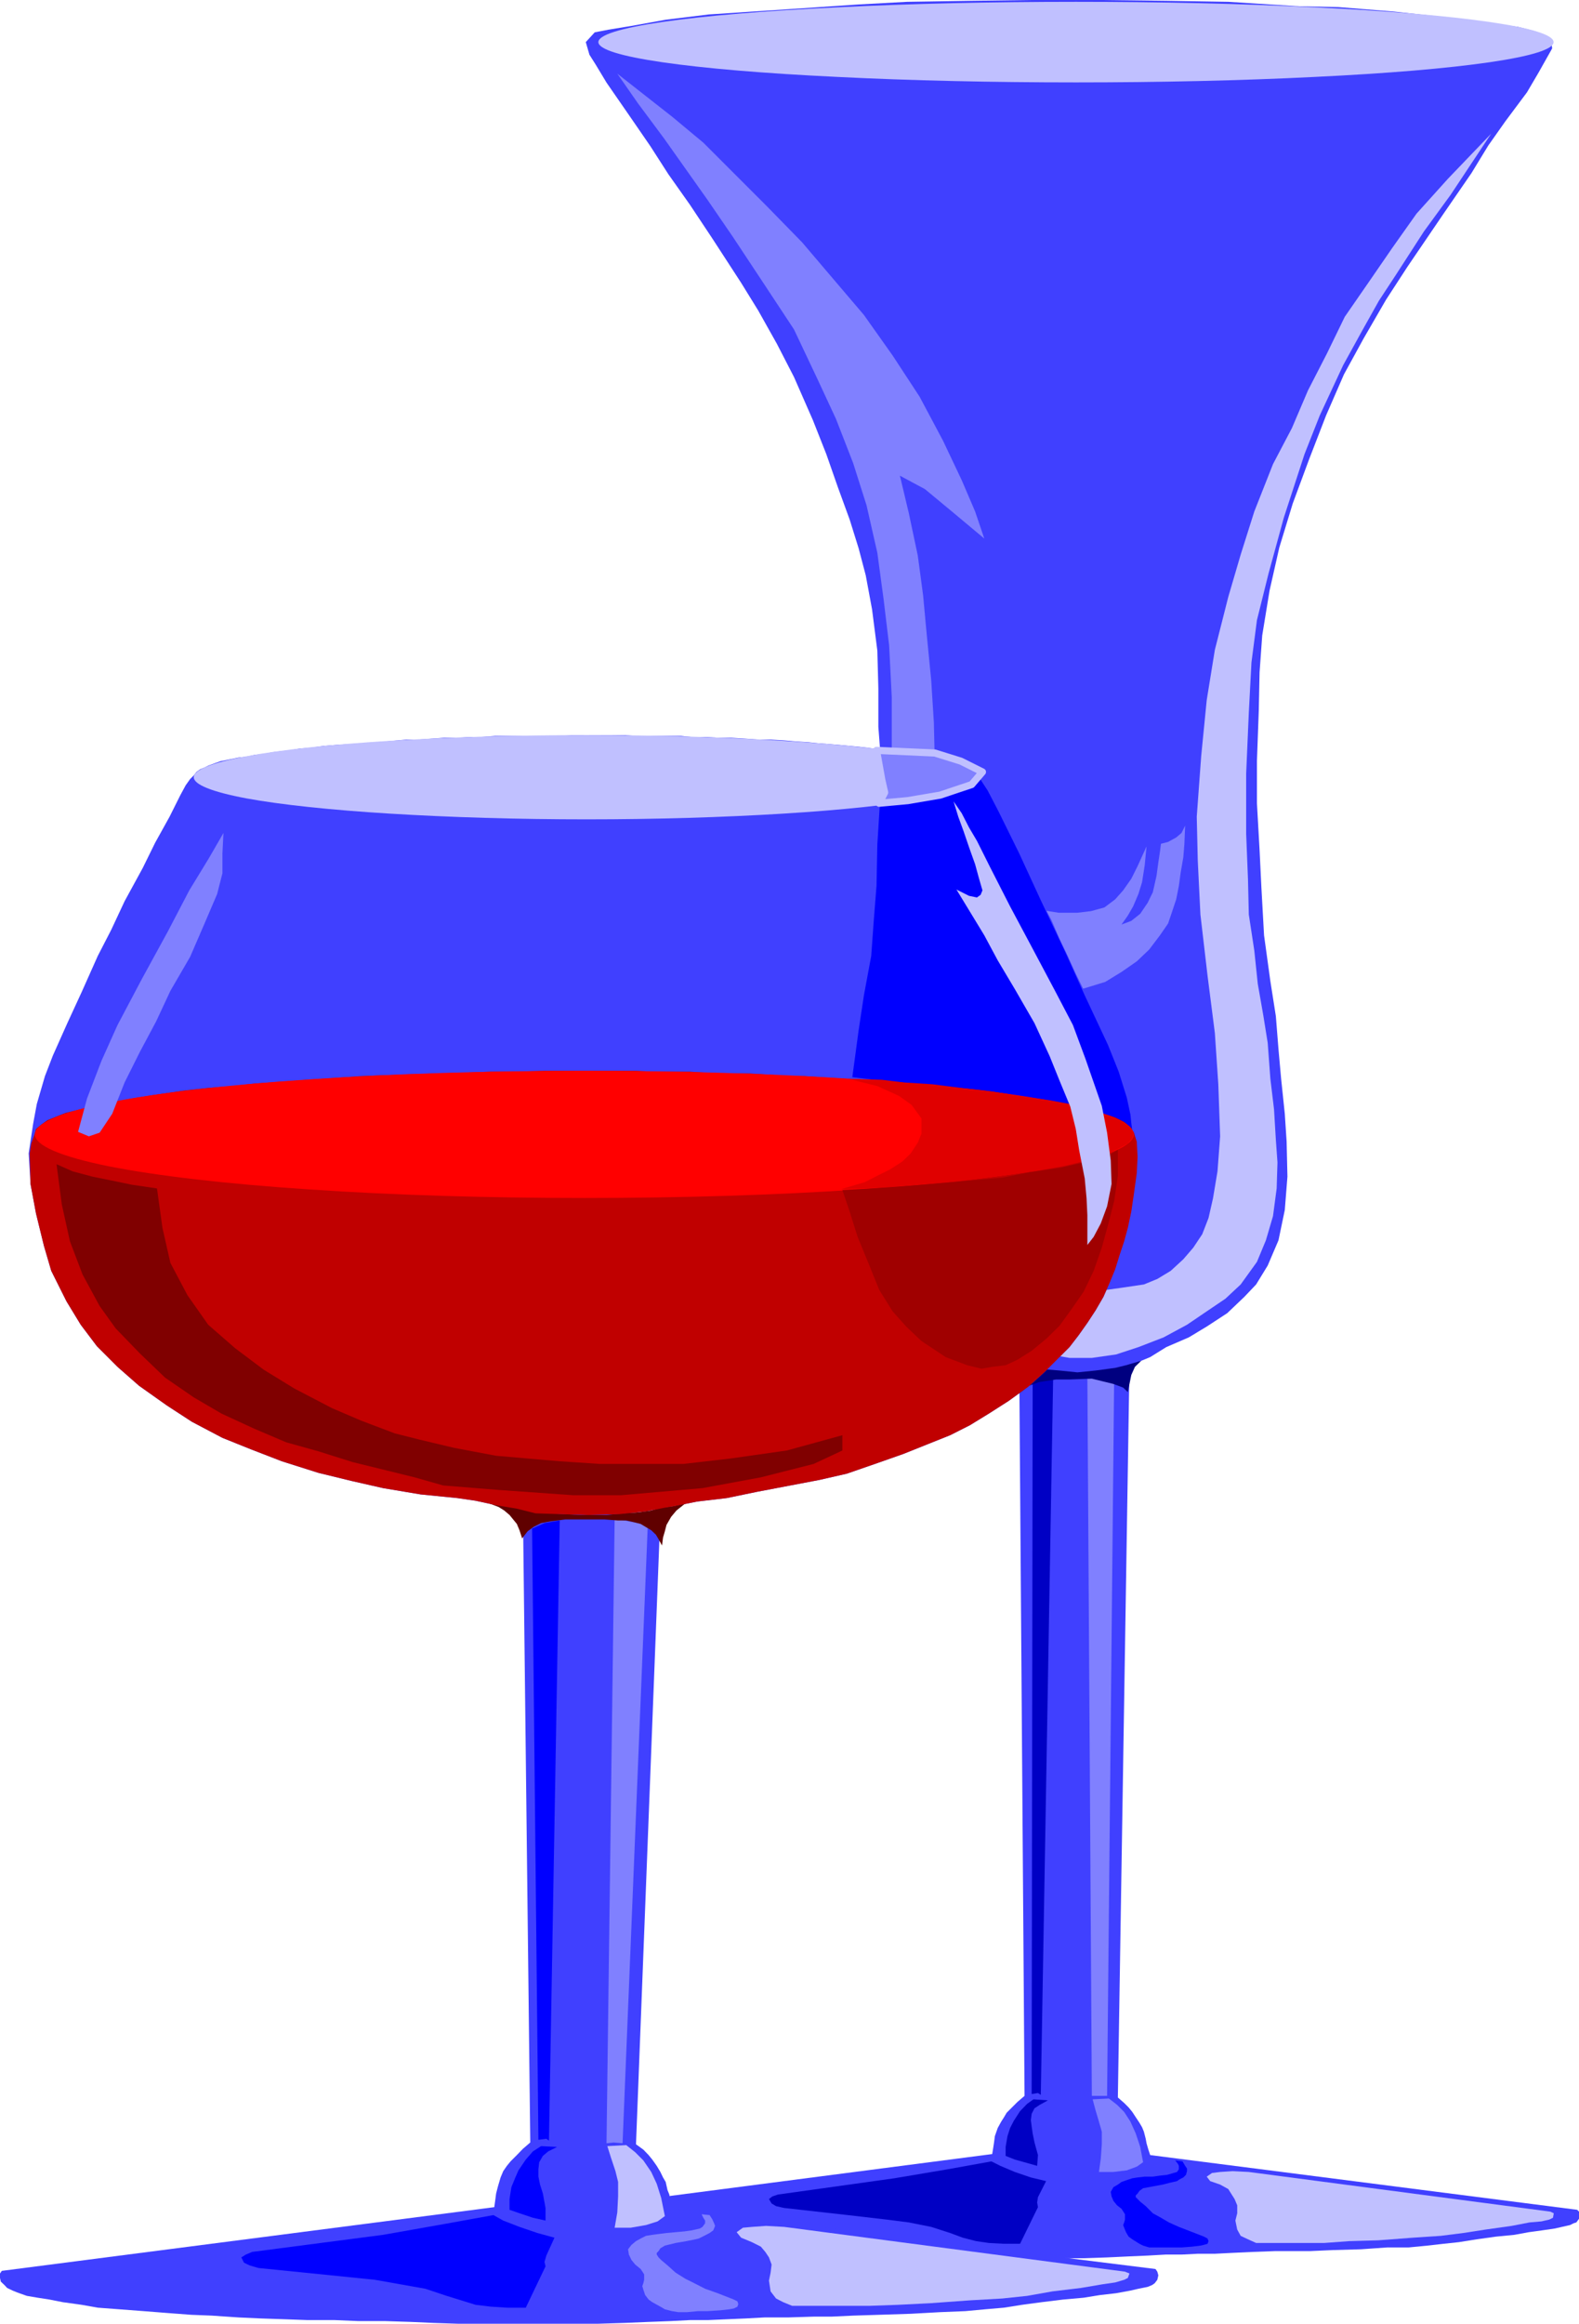 <?xml version="1.0" encoding="UTF-8" standalone="no"?>
<svg
   xmlns:ooo="http://xml.openoffice.org/svg/export"
   xmlns:dc="http://purl.org/dc/elements/1.1/"
   xmlns:cc="http://creativecommons.org/ns#"
   xmlns:rdf="http://www.w3.org/1999/02/22-rdf-syntax-ns#"
   xmlns:svg="http://www.w3.org/2000/svg"
   xmlns="http://www.w3.org/2000/svg"
   xmlns:sodipodi="http://sodipodi.sourceforge.net/DTD/sodipodi-0.dtd"
   xmlns:inkscape="http://www.inkscape.org/namespaces/inkscape"
   version="1.2"
   width="77.66mm"
   height="114.21mm"
   viewBox="0 0 7766 11421"
   preserveAspectRatio="xMidYMid"
   xml:space="preserve"
   id="svg141"
   sodipodi:docname="wineglas.svg"
   style="fill-rule:evenodd;stroke-width:28.222;stroke-linejoin:round"
   inkscape:version="0.92.5 (2060ec1f9f, 2020-04-08)"><sodipodi:namedview
   pagecolor="#ffffff"
   bordercolor="#666666"
   borderopacity="1"
   objecttolerance="10"
   gridtolerance="10"
   guidetolerance="10"
   inkscape:pageopacity="0"
   inkscape:pageshadow="2"
   inkscape:window-width="664"
   inkscape:window-height="487"
   id="namedview143"
   showgrid="false"
   inkscape:zoom="0.2102413"
   inkscape:cx="146.75906"
   inkscape:cy="215.81102"
   inkscape:window-x="0"
   inkscape:window-y="0"
   inkscape:window-maximized="0"
   inkscape:current-layer="svg141" />
 <defs
   class="ClipPathGroup"
   id="defs8">
  <clipPath
   id="presentation_clip_path"
   clipPathUnits="userSpaceOnUse">
   <rect
   x="0"
   y="0"
   width="21000"
   height="29700"
   id="rect2" />
  </clipPath>
  <clipPath
   id="presentation_clip_path_shrink"
   clipPathUnits="userSpaceOnUse">
   <rect
   x="21"
   y="29"
   width="20958"
   height="29641"
   id="rect5" />
  </clipPath>
 </defs>
 <defs
   class="TextShapeIndex"
   id="defs12">
  <g
   ooo:slide="id1"
   ooo:id-list="id3"
   id="g10" />
 </defs>
 <defs
   class="EmbeddedBulletChars"
   id="defs44">
  <g
   id="bullet-char-template-57356"
   transform="matrix(4.8828125e-4,0,0,-4.8828125e-4,0,0)">
   <path
   d="M 580,1141 1163,571 580,0 -4,571 Z"
   id="path14"
   inkscape:connector-curvature="0" />
  </g>
  <g
   id="bullet-char-template-57354"
   transform="matrix(4.8828125e-4,0,0,-4.8828125e-4,0,0)">
   <path
   d="M 8,1128 H 1137 V 0 H 8 Z"
   id="path17"
   inkscape:connector-curvature="0" />
  </g>
  <g
   id="bullet-char-template-10146"
   transform="matrix(4.8828125e-4,0,0,-4.8828125e-4,0,0)">
   <path
   d="M 174,0 602,739 174,1481 1456,739 Z M 1358,739 309,1346 659,739 Z"
   id="path20"
   inkscape:connector-curvature="0" />
  </g>
  <g
   id="bullet-char-template-10132"
   transform="matrix(4.8828125e-4,0,0,-4.8828125e-4,0,0)">
   <path
   d="M 2015,739 1276,0 H 717 l 543,543 H 174 v 393 h 1086 l -543,545 h 557 z"
   id="path23"
   inkscape:connector-curvature="0" />
  </g>
  <g
   id="bullet-char-template-10007"
   transform="matrix(4.8828125e-4,0,0,-4.8828125e-4,0,0)">
   <path
   d="m 0,-2 c -7,16 -16,29 -25,39 l 381,530 c -94,256 -141,385 -141,387 0,25 13,38 40,38 9,0 21,-2 34,-5 21,4 42,12 65,25 l 27,-13 111,-251 280,301 64,-25 24,25 c 21,-10 41,-24 62,-43 C 886,937 835,863 770,784 769,783 710,716 594,584 L 774,223 c 0,-27 -21,-55 -63,-84 l 16,-20 C 717,90 699,76 672,76 641,76 570,178 457,381 L 164,-76 c -22,-34 -53,-51 -92,-51 -42,0 -63,17 -64,51 -7,9 -10,24 -10,44 0,9 1,19 2,30 z"
   id="path26"
   inkscape:connector-curvature="0" />
  </g>
  <g
   id="bullet-char-template-10004"
   transform="matrix(4.8828125e-4,0,0,-4.8828125e-4,0,0)">
   <path
   d="M 285,-33 C 182,-33 111,30 74,156 52,228 41,333 41,471 c 0,78 14,145 41,201 34,71 87,106 158,106 53,0 88,-31 106,-94 l 23,-176 c 8,-64 28,-97 59,-98 l 735,706 c 11,11 33,17 66,17 42,0 63,-15 63,-46 V 965 c 0,-36 -10,-64 -30,-84 L 442,47 C 390,-6 338,-33 285,-33 Z"
   id="path29"
   inkscape:connector-curvature="0" />
  </g>
  <g
   id="bullet-char-template-9679"
   transform="matrix(4.8828125e-4,0,0,-4.8828125e-4,0,0)">
   <path
   d="M 813,0 C 632,0 489,54 383,161 276,268 223,411 223,592 c 0,181 53,324 160,431 106,107 249,161 430,161 179,0 323,-54 432,-161 108,-107 162,-251 162,-431 0,-180 -54,-324 -162,-431 C 1136,54 992,0 813,0 Z"
   id="path32"
   inkscape:connector-curvature="0" />
  </g>
  <g
   id="bullet-char-template-8226"
   transform="matrix(4.8828125e-4,0,0,-4.8828125e-4,0,0)">
   <path
   d="m 346,457 c -73,0 -137,26 -191,78 -54,51 -81,114 -81,188 0,73 27,136 81,188 54,52 118,78 191,78 73,0 134,-26 185,-79 51,-51 77,-114 77,-187 0,-75 -25,-137 -76,-188 -50,-52 -112,-78 -186,-78 z"
   id="path35"
   inkscape:connector-curvature="0" />
  </g>
  <g
   id="bullet-char-template-8211"
   transform="matrix(4.8828125e-4,0,0,-4.8828125e-4,0,0)">
   <path
   d="M -4,459 H 1135 V 606 H -4 Z"
   id="path38"
   inkscape:connector-curvature="0" />
  </g>
  <g
   id="bullet-char-template-61548"
   transform="matrix(4.8828125e-4,0,0,-4.8828125e-4,0,0)">
   <path
   d="m 173,740 c 0,163 58,303 173,419 116,115 255,173 419,173 163,0 302,-58 418,-173 116,-116 174,-256 174,-419 0,-163 -58,-303 -174,-418 C 1067,206 928,148 765,148 601,148 462,206 346,322 231,437 173,577 173,740 Z"
   id="path41"
   inkscape:connector-curvature="0" />
  </g>
 </defs>
 <g
   id="g49"
   transform="translate(-6617,-9139)">
  <g
   id="id2"
   class="Master_Slide">
   <g
   id="bg-id2"
   class="Background" />
   <g
   id="bo-id2"
   class="BackgroundObjects" />
  </g>
 </g>
 <g
   class="SlideGroup"
   id="g139"
   transform="translate(-6617,-9139)">
  <g
   id="g137">
   <g
   id="container-id1">
    <g
   id="id1"
   class="Slide"
   clip-path="url(#presentation_clip_path)">
     <g
   class="Page"
   id="g133">
      <g
   class="Graphic"
   id="g131">
       <g
   id="id3">
        <rect
   class="BoundingBox"
   x="6617"
   y="9139"
   width="7766"
   height="11421"
   id="rect51"
   style="fill:none;stroke:none" />
        <defs
   id="defs56">
         <clipPath
   id="clip_path_1"
   clipPathUnits="userSpaceOnUse">
          <path
   d="m 6617,9139 h 7765 V 20559 H 6617 Z"
   id="path53"
   inkscape:connector-curvature="0" />
         </clipPath>
        </defs>
        <g
   clip-path="url(#clip_path_1)"
   id="g128">
         <path
   d="m 12137,15871 62,-31 75,-31 79,-49 111,-48 88,-53 101,-66 84,-80 58,-61 57,-93 53,-124 31,-149 13,-164 -4,-172 -9,-137 -18,-172 -13,-145 -13,-163 -27,-172 -31,-225 -13,-234 -9,-185 -13,-230 v -207 l 9,-247 4,-190 13,-181 36,-220 48,-212 66,-216 80,-216 84,-217 88,-202 97,-177 110,-190 106,-163 177,-260 137,-199 83,-136 84,-119 106,-142 57,-97 67,-119 -5,-39 -22,-18 -57,-27 -84,-22 -172,-22 -190,-26 -247,-27 -274,-22 -194,-4 -348,-22 -305,-5 -322,-4 h -340 l -300,4 -313,5 -238,13 -327,22 -410,27 -212,26 -172,31 -110,18 -67,13 -44,48 18,62 31,49 53,88 110,159 106,154 88,137 106,150 111,167 141,217 84,136 92,164 84,163 93,212 66,167 57,163 58,159 44,141 35,133 31,167 26,203 5,186 v 189 l 13,168 v 185 l -13,225 -5,203 -13,163 -13,181 -31,194 -26,172 -14,199 -22,123 -4,159 -13,150 v 154 l 17,115 36,124 57,123 71,106 92,93 124,84 137,79 132,71 106,44 88,39 110,27 128,17 146,-26 z"
   id="path58"
   inkscape:connector-curvature="0"
   style="fill:#4040ff;stroke:none" />
         <path
   d="m 11630,15857 26,3583 -35,30 -27,27 -26,26 -13,22 -14,22 -17,31 -14,40 -4,31 -4,26 -5,31 -2140,278 -9,18 -4,17 4,18 18,13 13,9 22,13 22,9 40,13 49,9 48,9 62,13 79,14 71,8 93,9 106,9 101,4 106,9 88,5 119,9 97,4 h 106 l 97,4 h 119 l 106,5 h 115 l 110,4 97,5 106,4 h 111 114 106 106 88 84 l 115,-4 106,-5 93,-4 88,-5 h 79 l 80,-4 h 84 l 79,-4 106,-5 110,-4 h 80 92 l 111,-5 141,-4 128,-9 h 106 l 92,-9 80,-9 75,-8 88,-14 93,-13 92,-9 71,-13 66,-9 62,-9 35,-8 40,-9 18,-9 13,-4 13,-18 v -18 -17 l -9,-9 -2100,-269 -9,-27 -9,-31 -4,-22 -9,-35 -9,-22 -13,-22 -18,-27 -17,-26 -18,-22 -22,-22 -31,-27 57,-3591 z"
   id="path60"
   inkscape:connector-curvature="0"
   style="fill:#4040ff;stroke:none" />
         <path
   d="m 11965,15910 22,3530 h 35 40 l 35,-3556 z"
   id="path62"
   inkscape:connector-curvature="0"
   style="fill:#8080ff;stroke:none" />
         <path
   d="m 11797,15893 -61,3542 -14,-9 -31,5 5,-3529 z"
   id="path64"
   inkscape:connector-curvature="0"
   style="fill:#0000c4;stroke:none" />
         <path
   d="m 11991,19457 80,-4 40,31 35,35 31,48 26,58 22,66 14,75 -31,22 -49,18 -66,8 h -71 l 9,-66 5,-70 v -62 l -14,-49 -17,-57 z"
   id="path66"
   inkscape:connector-curvature="0"
   style="fill:#8080ff;stroke:none" />
         <path
   d="m 12397,19757 14,18 4,9 v 17 l -9,13 -17,5 -31,9 -36,4 -35,5 h -40 l -35,4 -26,4 -27,9 -26,9 -18,13 -22,13 -13,23 4,22 9,22 18,22 22,17 17,27 v 26 l -4,14 -5,13 5,13 9,22 13,22 18,13 35,22 18,9 30,9 h 27 40 48 44 l 53,-4 40,-5 18,-4 17,-5 5,-13 -5,-13 -17,-9 -67,-26 -57,-22 -49,-22 -39,-23 -40,-22 -35,-35 -27,-22 -13,-13 -9,-9 v -9 l 9,-9 9,-13 18,-13 48,-9 49,-9 35,-9 18,-4 17,-4 13,-9 18,-9 13,-13 5,-18 v -13 l -9,-13 -13,-22 z"
   id="path68"
   inkscape:connector-curvature="0"
   style="fill:#0000ff;stroke:none" />
         <path
   d="m 14259,20017 -17,-8 -1483,-195 -79,-4 -62,4 -40,5 -26,18 17,22 49,17 40,22 17,27 14,22 13,31 v 39 l -9,36 9,44 17,31 36,17 40,18 h 194 141 l 123,-9 142,-4 172,-13 136,-9 111,-14 110,-17 128,-18 88,-17 58,-5 39,-9 18,-9 z"
   id="path70"
   inkscape:connector-curvature="0"
   style="fill:#c0c0ff;stroke:none" />
         <path
   d="m 11762,19859 -75,-18 -79,-27 -71,-30 -44,-22 -216,39 -261,44 -573,80 -27,9 -17,13 13,22 22,13 40,9 313,35 190,22 110,14 110,22 93,30 62,23 66,17 62,9 75,4 h 79 l 88,-180 -4,-23 4,-26 z"
   id="path72"
   inkscape:connector-curvature="0"
   style="fill:#0000c4;stroke:none" />
         <path
   d="m 11771,19462 -71,-5 -31,22 -35,36 -31,48 -18,35 -13,40 -9,53 v 44 l 45,18 61,17 49,14 4,-53 -17,-62 -9,-44 -5,-35 -4,-31 4,-31 14,-27 26,-17 z"
   id="path74"
   inkscape:connector-curvature="0"
   style="fill:#0000c4;stroke:none" />
         <path
   d="m 13951,9796 -212,221 -155,172 -119,168 -115,167 -119,172 -88,181 -93,181 -79,185 -93,177 -92,233 -67,212 -61,208 -66,260 -40,247 -27,273 -22,300 5,216 13,265 35,300 36,282 17,252 9,256 -13,172 -22,132 -22,97 -31,80 -44,66 -49,57 -62,57 -66,40 -66,27 -115,17 -101,14 -133,-14 -114,-39 -124,-71 -101,-66 -62,-66 -58,-71 -8,71 4,92 22,97 49,106 48,75 80,88 79,71 71,40 97,17 h 110 l 119,-17 110,-36 124,-48 115,-62 84,-57 105,-71 75,-70 80,-111 44,-106 35,-119 18,-136 4,-128 -8,-111 -9,-150 -18,-150 -13,-176 -22,-137 -27,-154 -17,-163 -27,-177 -4,-172 -9,-225 v -295 l 13,-300 13,-247 27,-208 57,-229 75,-274 102,-313 75,-190 115,-247 92,-167 84,-150 84,-128 137,-212 132,-181 z"
   id="path76"
   inkscape:connector-curvature="0"
   style="fill:#c0c0ff;stroke:none" />
         <path
   d="m 11334,13087 106,291 62,89 79,83 79,44 80,18 84,13 h 92 l 67,-8 66,-18 53,-40 39,-44 40,-57 31,-62 44,-97 -9,93 -13,83 -18,58 -26,61 -26,45 -31,44 48,-18 44,-35 36,-53 26,-53 18,-80 9,-66 8,-53 5,-39 35,-9 40,-22 26,-22 18,-36 -4,93 -5,62 -13,75 -9,66 -13,66 -22,66 -18,53 -40,58 -53,70 -61,58 -75,52 -80,49 -101,31 -84,18 -106,13 -97,13 -124,-26 -97,-40 -70,-80 -36,-75 -13,-92 -18,-150 v -159 l -4,-110 z"
   id="path78"
   inkscape:connector-curvature="0"
   style="fill:#8080ff;stroke:none" />
         <path
   d="m 9653,9501 269,211 154,128 164,164 150,150 172,176 154,181 150,176 141,199 133,203 115,216 92,194 66,154 45,133 -164,-137 -128,-106 -123,-66 44,185 44,208 26,194 18,194 22,225 13,207 5,212 9,190 -9,220 -49,-220 -39,-97 -53,-93 -71,-75 v -260 l -13,-256 -27,-225 -31,-230 -53,-233 -66,-208 -84,-216 -92,-198 -115,-243 -163,-247 -137,-207 -124,-181 -97,-137 -119,-168 -128,-172 z"
   id="path80"
   inkscape:connector-curvature="0"
   style="fill:#8080ff;stroke:none" />
         <path
   d="m 14258,9346 c 0,35 -109,69 -315,99 -206,30 -502,55 -859,72 -358,18 -763,27 -1175,27 -412,0 -817,-9 -1174,-27 -358,-17 -654,-42 -860,-72 -206,-30 -315,-64 -315,-99 0,-35 109,-69 315,-99 206,-30 502,-55 860,-72 357,-18 762,-27 1174,-27 412,0 817,9 1175,27 357,17 653,42 859,72 206,30 315,64 315,99 z"
   id="path82"
   inkscape:connector-curvature="0"
   style="fill:#c0c0ff;stroke:none" />
         <path
   d="m 12230,15827 -75,22 -53,13 -97,13 -89,9 -88,-9 -106,-9 -75,-22 -62,-13 23,57 13,40 13,57 44,-35 49,-18 84,-13 h 70 l 106,-4 53,13 53,13 48,18 23,22 17,-84 18,-40 z"
   id="path84"
   inkscape:connector-curvature="0"
   style="fill:#000080;stroke:none" />
         <path
   d="m 7570,12950 -18,18 -22,31 -26,48 -53,106 -71,128 -61,124 -89,163 -66,141 -66,128 -79,177 -71,154 -71,159 -39,101 -40,137 -18,97 -22,146 9,150 27,145 39,159 36,123 75,150 70,115 80,106 101,101 106,93 137,97 123,80 150,79 142,57 150,58 180,57 164,40 154,35 185,31 181,18 89,13 101,22 102,17 92,23 124,4 137,4 150,-4 128,-13 92,-18 53,-9 111,-22 145,-17 150,-31 163,-31 142,-27 136,-31 150,-52 128,-45 120,-48 110,-44 97,-49 93,-57 97,-62 97,-70 79,-71 62,-62 62,-62 44,-57 44,-62 40,-61 39,-67 31,-70 27,-66 22,-71 22,-66 18,-66 17,-80 13,-88 14,-101 4,-80 -4,-75 -18,-79 -18,-88 -22,-89 -26,-88 -35,-84 -40,-83 -36,-84 -39,-75 -31,-84 -35,-71 -40,-88 -40,-84 -40,-92 -44,-84 -39,-88 -36,-89 -48,-83 -40,-84 -31,-71 -44,-84 -26,-44 -31,-44 -5,-22 -13,-22 -9,-9 -13,-13 -18,-9 -22,-9 -26,-9 -27,-8 -26,-9 -40,-9 -44,-9 -35,-9 -40,-4 -44,-9 -44,-4 -53,-9 -49,-5 -57,-8 -44,-5 -44,-4 -53,-5 -49,-4 -53,-4 -48,-5 -62,-4 -57,-5 -67,-4 h -61 l -53,-4 -80,-5 h -62 l -66,-4 h -70 l -49,-5 h -57 -53 -53 -62 l -48,-4 h -62 -49 -48 -53 -49 l -53,4 h -44 -53 -57 -62 -57 -53 l -66,5 h -53 l -67,4 h -66 l -70,5 -58,4 h -57 l -44,4 -53,5 -58,4 -61,5 -62,4 -66,4 -62,5 -66,9 -53,4 -53,9 -40,4 -40,5 -48,9 -40,4 -40,9 -39,4 -44,9 -45,9 -26,9 -35,13 -18,9 -22,9 -18,13 z"
   id="path86"
   inkscape:connector-curvature="0"
   style="fill:#4040ff;stroke:none" />
         <path
   d="m 11434,12959 c 0,36 -89,72 -259,104 -169,31 -413,57 -707,75 -294,18 -627,28 -966,28 -339,0 -672,-10 -966,-28 -294,-18 -538,-44 -707,-75 -170,-32 -259,-68 -259,-104 0,-36 89,-72 259,-103 169,-32 413,-58 707,-76 294,-18 627,-28 966,-28 339,0 672,10 966,28 294,18 538,44 707,76 170,31 259,67 259,103 z"
   id="path88"
   inkscape:connector-curvature="0"
   style="fill:#c0c0ff;stroke:none" />
         <path
   d="m 11683,14547 278,58 207,106 18,-14 -5,-39 -4,-40 -18,-84 -40,-128 -53,-132 -114,-243 -93,-207 -123,-260 -106,-230 -102,-207 -53,-102 -66,-101 -463,141 -14,225 -4,203 -13,163 -13,181 -36,194 -26,172 -31,230 313,39 327,40 z"
   id="path90"
   inkscape:connector-curvature="0"
   style="fill:#0000ff;stroke:none" />
         <path
   d="m 10928,12827 26,145 14,62 -27,53 141,-13 159,-27 155,-52 53,-62 -106,-53 -128,-40 z"
   id="path92"
   inkscape:connector-curvature="0"
   style="fill:#8080ff;stroke:none" />
         <path
   d="m 10928,12827 26,145 14,62 -27,53 141,-13 159,-27 155,-52 53,-62 -106,-53 -128,-40 z"
   id="path94"
   inkscape:connector-curvature="0"
   style="fill:none;stroke:#c0c0ff;stroke-width:35;stroke-linecap:round;stroke-linejoin:round" />
         <path
   d="m 9189,16563 36,3106 -36,31 -30,31 -31,31 -18,22 -18,26 -13,31 -13,44 -9,35 -4,31 -5,36 -2422,313 -9,13 v 22 l 4,18 18,17 13,14 27,13 22,9 48,17 53,9 58,9 66,13 93,13 79,14 106,8 119,9 115,9 119,9 101,4 133,9 110,5 119,4 110,4 h 133 l 119,5 h 132 l 124,4 110,5 124,4 h 119 132 119 115 102 97 l 132,-4 119,-5 106,-4 97,-5 h 88 l 93,-4 93,-4 92,-5 h 115 l 128,-4 h 88 l 106,-5 128,-4 155,-5 145,-8 124,-5 97,-9 93,-8 88,-14 97,-13 106,-13 101,-9 80,-13 79,-9 71,-13 39,-9 45,-9 22,-9 13,-9 13,-17 5,-22 -5,-18 -9,-13 -2378,-296 -9,-35 -4,-35 -9,-22 -9,-40 -13,-22 -13,-27 -18,-30 -22,-31 -18,-22 -26,-27 -36,-26 120,-3097 z"
   id="path96"
   inkscape:connector-curvature="0"
   style="fill:#4040ff;stroke:none" />
         <path
   d="m 9640,16603 -40,3070 35,-4 44,4 124,-3039 z"
   id="path98"
   inkscape:connector-curvature="0"
   style="fill:#8080ff;stroke:none" />
         <path
   d="m 9604,19687 93,-5 44,35 40,40 39,57 27,58 22,70 18,89 -36,26 -57,18 -75,13 h -79 l 13,-75 4,-79 v -71 l -13,-53 -22,-66 z"
   id="path100"
   inkscape:connector-curvature="0"
   style="fill:#c0c0ff;stroke:none" />
         <path
   d="m 10068,20022 8,17 9,14 v 13 l -13,18 -13,8 -40,9 -35,5 -44,4 -45,4 -39,5 -31,4 -31,5 -26,13 -23,13 -22,18 -17,22 4,26 13,27 18,22 27,22 17,26 v 27 l -4,17 -5,14 5,17 9,27 17,22 18,13 40,22 22,13 35,9 31,5 h 44 l 53,-5 h 48 l 62,-4 44,-5 22,-4 18,-9 4,-13 -4,-13 -18,-9 -79,-31 -62,-22 -53,-27 -44,-22 -48,-30 -40,-36 -31,-26 -13,-13 -9,-14 v -8 l 9,-9 9,-14 22,-13 53,-13 53,-9 44,-9 17,-4 18,-9 18,-9 17,-9 18,-13 9,-22 -5,-13 -8,-18 -14,-22 z"
   id="path102"
   inkscape:connector-curvature="0"
   style="fill:#8080ff;stroke:none" />
         <path
   d="m 12172,20313 -22,-9 -1676,-220 -89,-5 -70,5 -44,4 -31,22 22,27 53,22 44,22 22,26 18,27 13,35 -5,40 -8,39 8,53 27,35 35,18 44,18 h 216 164 l 141,-5 159,-8 194,-14 159,-9 123,-13 124,-22 141,-17 106,-18 62,-9 44,-13 18,-9 z"
   id="path104"
   inkscape:connector-curvature="0"
   style="fill:#c0c0ff;stroke:none" />
         <path
   d="m 9344,20137 -84,-23 -88,-30 -80,-31 -48,-27 -243,44 -300,53 -644,84 -31,13 -22,14 13,26 27,13 44,13 357,36 216,22 124,22 124,22 105,35 71,22 71,22 75,9 79,5 h 93 l 97,-203 -5,-22 9,-31 z"
   id="path106"
   inkscape:connector-curvature="0"
   style="fill:#0000ff;stroke:none" />
         <path
   d="m 9357,19691 -79,-4 -40,26 -35,40 -36,53 -17,39 -18,44 -9,58 v 53 l 49,17 66,22 62,14 v -62 l -13,-71 -14,-44 -8,-39 v -36 l 4,-35 18,-31 26,-22 z"
   id="path108"
   inkscape:connector-curvature="0"
   style="fill:#0000ff;stroke:none" />
         <path
   d="m 9370,16612 -53,3048 -13,-9 -39,5 -31,-3004 61,-27 z"
   id="path110"
   inkscape:connector-curvature="0"
   style="fill:#0000ff;stroke:none" />
         <path
   d="m 8951,16510 44,-4 31,4 27,5 35,13 40,9 48,13 36,9 53,9 48,9 88,4 71,4 h 66 62 l 79,-8 80,-5 61,-9 45,-13 66,-9 57,-13 -44,35 -26,31 -23,40 -8,31 -9,31 -5,39 -17,-31 -13,-22 -23,-22 -22,-13 -30,-18 -31,-8 -40,-9 h -40 l -66,-5 h -57 -75 -62 l -71,9 -48,9 -36,18 -30,22 -27,35 -13,-40 -13,-31 -18,-22 -18,-22 -26,-22 -27,-17 -57,-22 z"
   id="path112"
   inkscape:connector-curvature="0"
   style="fill:#600000;stroke:none" />
         <path
   d="m 6851,14644 -31,22 -26,22 -9,31 -14,40 -8,49 4,150 27,145 39,159 36,123 75,150 70,115 80,106 101,101 106,93 137,97 123,80 150,79 142,57 150,58 180,57 164,40 154,35 185,31 181,18 89,13 101,22 102,17 92,23 124,4 137,4 150,-4 128,-13 92,-18 53,-9 111,-22 145,-17 150,-31 163,-31 142,-27 136,-31 150,-52 128,-45 120,-48 110,-44 97,-49 93,-57 97,-62 97,-70 79,-71 62,-62 62,-62 44,-57 44,-62 40,-61 39,-67 31,-70 27,-66 22,-71 22,-66 18,-66 17,-80 13,-88 14,-101 4,-80 -4,-75 -14,-44 -13,-22 -13,-13 -22,-18 -44,-22 -40,-13 -44,-13 -49,-14 -39,-8 -44,-14 -58,-8 -53,-9 -75,-14 -75,-13 -75,-13 -92,-13 -84,-9 -93,-9 -88,-9 -71,-4 -66,-9 -75,-4 -66,-5 -66,-4 -75,-5 -67,-4 -61,-4 -71,-5 h -62 l -70,-4 -137,-9 h -110 l -115,-4 -71,-5 h -84 -92 l -89,-4 h -110 -93 -119 -123 l -146,4 h -123 l -124,5 -141,4 -128,4 -141,5 -106,4 -124,9 -141,9 -119,9 -132,9 -115,13 -119,9 -119,13 -150,22 -106,17 -115,23 -106,22 -106,26 z"
   id="path114"
   inkscape:connector-curvature="0"
   style="fill:#c00000;stroke:none" />
         <path
   d="m 6961,15240 62,163 84,155 79,110 119,123 124,119 141,97 137,80 163,75 155,66 158,44 168,53 163,40 142,35 141,40 273,22 367,26 h 233 l 402,-35 287,-53 260,-66 141,-66 v -75 l -273,75 -274,39 -234,27 h -194 -220 l -195,-13 -313,-27 -207,-39 -168,-40 -123,-31 -164,-62 -145,-62 -186,-97 -150,-92 -141,-106 -132,-115 -102,-145 -84,-159 -39,-172 -27,-194 -123,-18 -106,-22 -89,-18 -97,-26 -79,-35 26,198 z"
   id="path116"
   inkscape:connector-curvature="0"
   style="fill:#800000;stroke:none" />
         <path
   d="m 12193,14715 c 0,54 -125,108 -362,156 -237,47 -578,87 -989,114 -411,28 -877,42 -1351,42 -474,0 -940,-14 -1351,-42 -411,-27 -752,-67 -989,-114 -237,-48 -362,-102 -362,-156 0,-55 125,-109 362,-157 237,-47 578,-87 989,-114 411,-28 877,-42 1351,-42 474,0 940,14 1351,42 411,27 752,67 989,114 237,48 362,102 362,157 z"
   id="path118"
   inkscape:connector-curvature="0"
   style="fill:#ff0000;stroke:none" />
         <path
   d="m 10787,14441 145,36 106,48 62,44 49,67 v 75 l -18,44 -35,53 -40,39 -62,40 -53,26 -70,36 -119,35 225,-9 150,-13 172,-13 211,-27 195,-26 150,-27 106,-26 97,-31 57,-26 49,-27 22,-26 8,-27 -22,-31 -57,-35 -97,-35 -119,-36 -119,-22 -155,-22 -132,-22 -150,-17 -141,-18 -142,-9 -106,-13 z"
   id="path120"
   inkscape:connector-curvature="0"
   style="fill:#e00000;stroke:none" />
         <path
   d="m 10760,14988 36,106 39,124 58,141 48,119 66,106 67,75 75,71 119,79 106,40 70,17 53,-9 66,-8 58,-27 70,-44 75,-62 62,-61 58,-80 61,-88 49,-102 40,-114 35,-128 26,-102 18,-123 v -128 l -75,44 -110,22 -97,22 -150,22 -137,27 -194,17 -155,14 -163,13 -132,9 z"
   id="path122"
   inkscape:connector-curvature="0"
   style="fill:#a00000;stroke:none" />
         <path
   d="m 11307,13078 40,58 36,70 39,66 62,124 101,198 111,208 110,207 88,168 62,167 80,230 26,132 18,137 4,115 -22,110 -31,84 -35,66 -31,40 v -146 l -4,-84 -9,-97 -27,-137 -17,-106 -27,-110 -53,-128 -48,-119 -75,-163 -97,-168 -84,-141 -66,-123 -62,-102 -75,-123 62,31 39,8 18,-13 9,-22 -18,-62 -18,-66 -30,-84 -27,-79 -26,-71 z"
   id="path124"
   inkscape:connector-curvature="0"
   style="fill:#c0c0ff;stroke:none" />
         <path
   d="m 7711,13431 v -97 l 5,-101 -71,123 -97,159 -106,203 -128,234 -119,225 -79,176 -71,185 -44,164 53,22 53,-18 62,-93 61,-154 75,-150 80,-150 70,-150 97,-167 71,-164 62,-145 z"
   id="path126"
   inkscape:connector-curvature="0"
   style="fill:#8080ff;stroke:none" />
        </g>
       </g>
      </g>
     </g>
    </g>
   </g>
  </g>
 </g>
</svg>
